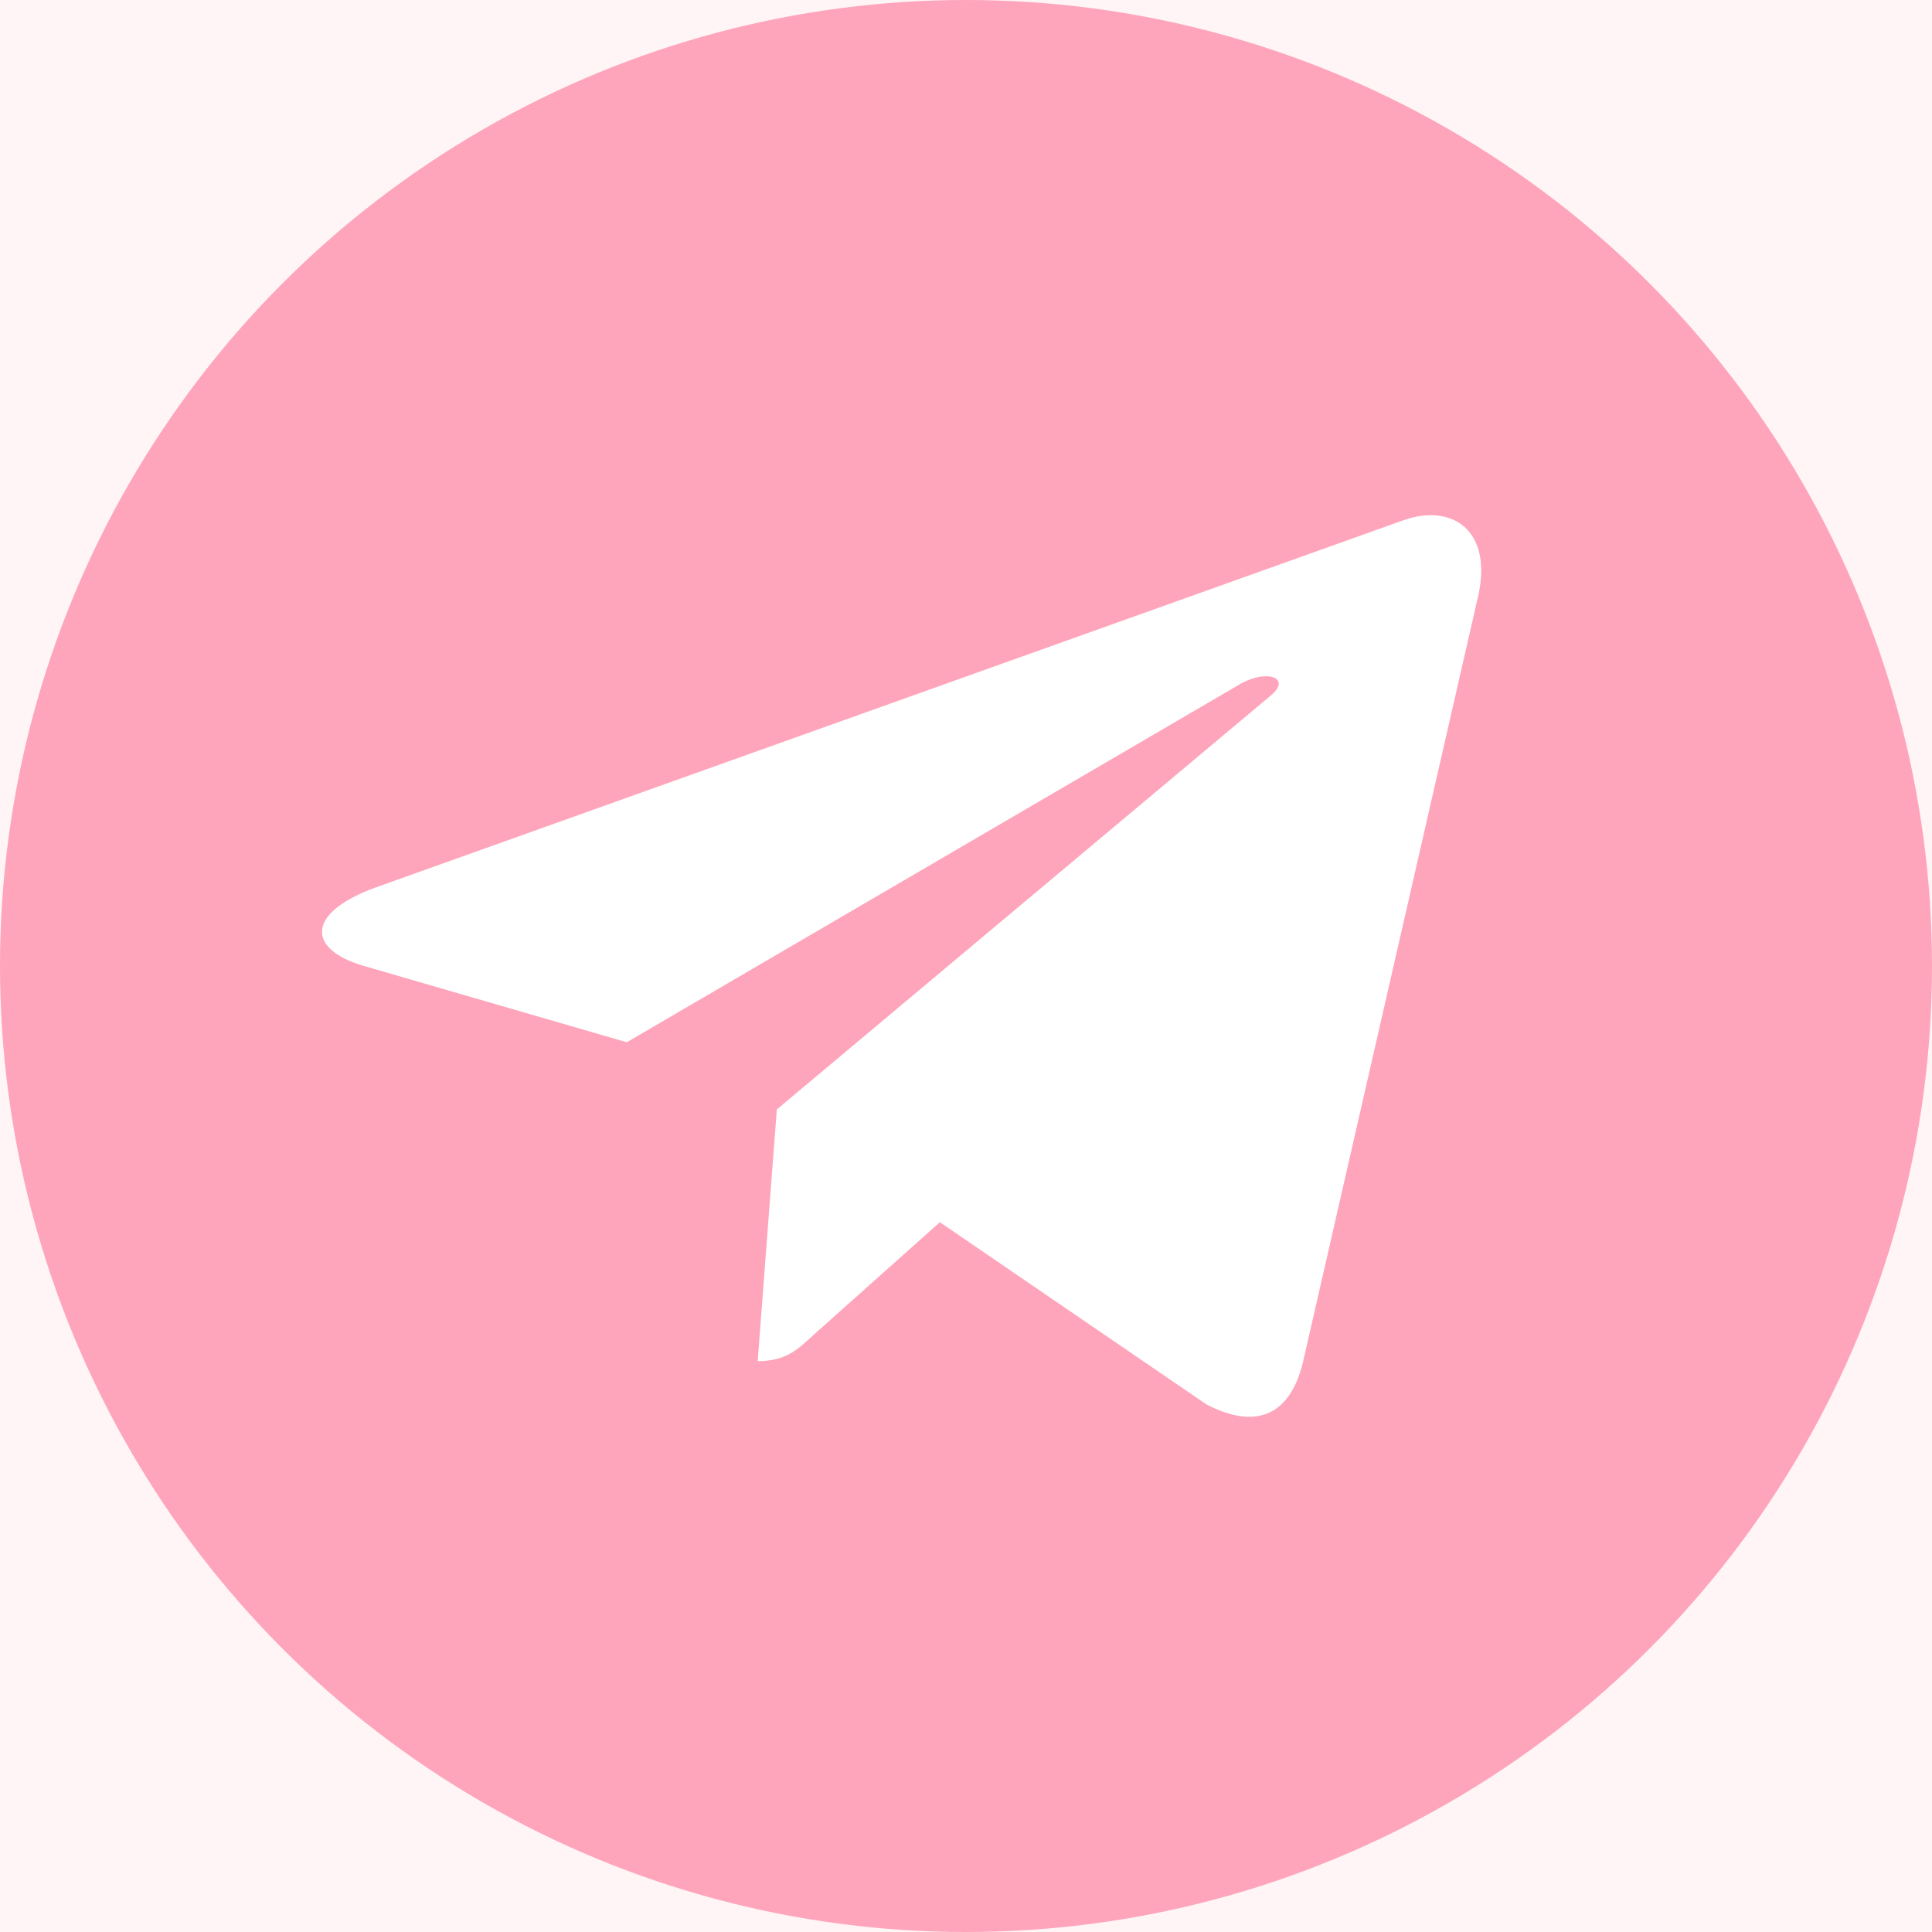 <svg width="34" height="34" viewBox="0 0 34 34" fill="none" xmlns="http://www.w3.org/2000/svg">
<rect width="34" height="34" fill="#E5E5E5"/>
<g id="Frame 3" clip-path="url(#clip0_0_1)">
<rect width="1200" height="4853" transform="translate(-1086 -4652)" fill="white"/>
<rect id="Rectangle 12" x="-1086" y="-676" width="1200" height="877" fill="#FFF5F6"/>
<g id="social media">
<g id="telegram" clip-path="url(#clip1_0_1)">
<circle id="Ellipse 1" cx="17" cy="17" r="17" fill="#FEA5BB"/>
<path id="telegram_2" d="M13.671 19.524L13.334 23.954C13.817 23.954 14.026 23.76 14.277 23.528L16.54 21.509L21.231 24.715C22.091 25.162 22.697 24.926 22.929 23.976L26.008 10.512L26.009 10.511C26.282 9.324 25.549 8.86 24.711 9.151L6.614 15.617C5.379 16.065 5.397 16.707 6.404 16.999L11.03 18.342L21.777 12.066C22.283 11.753 22.743 11.926 22.365 12.239L13.671 19.524Z" fill="white"/>
</g>
</g>
</g>
<defs>
<clipPath id="clip0_0_1">
<rect width="1200" height="4853" fill="white" transform="translate(-1086 -4652)"/>
</clipPath>
<clipPath id="clip1_0_1">
<rect width="34" height="34" fill="white"/>
</clipPath>
</defs>
</svg>

